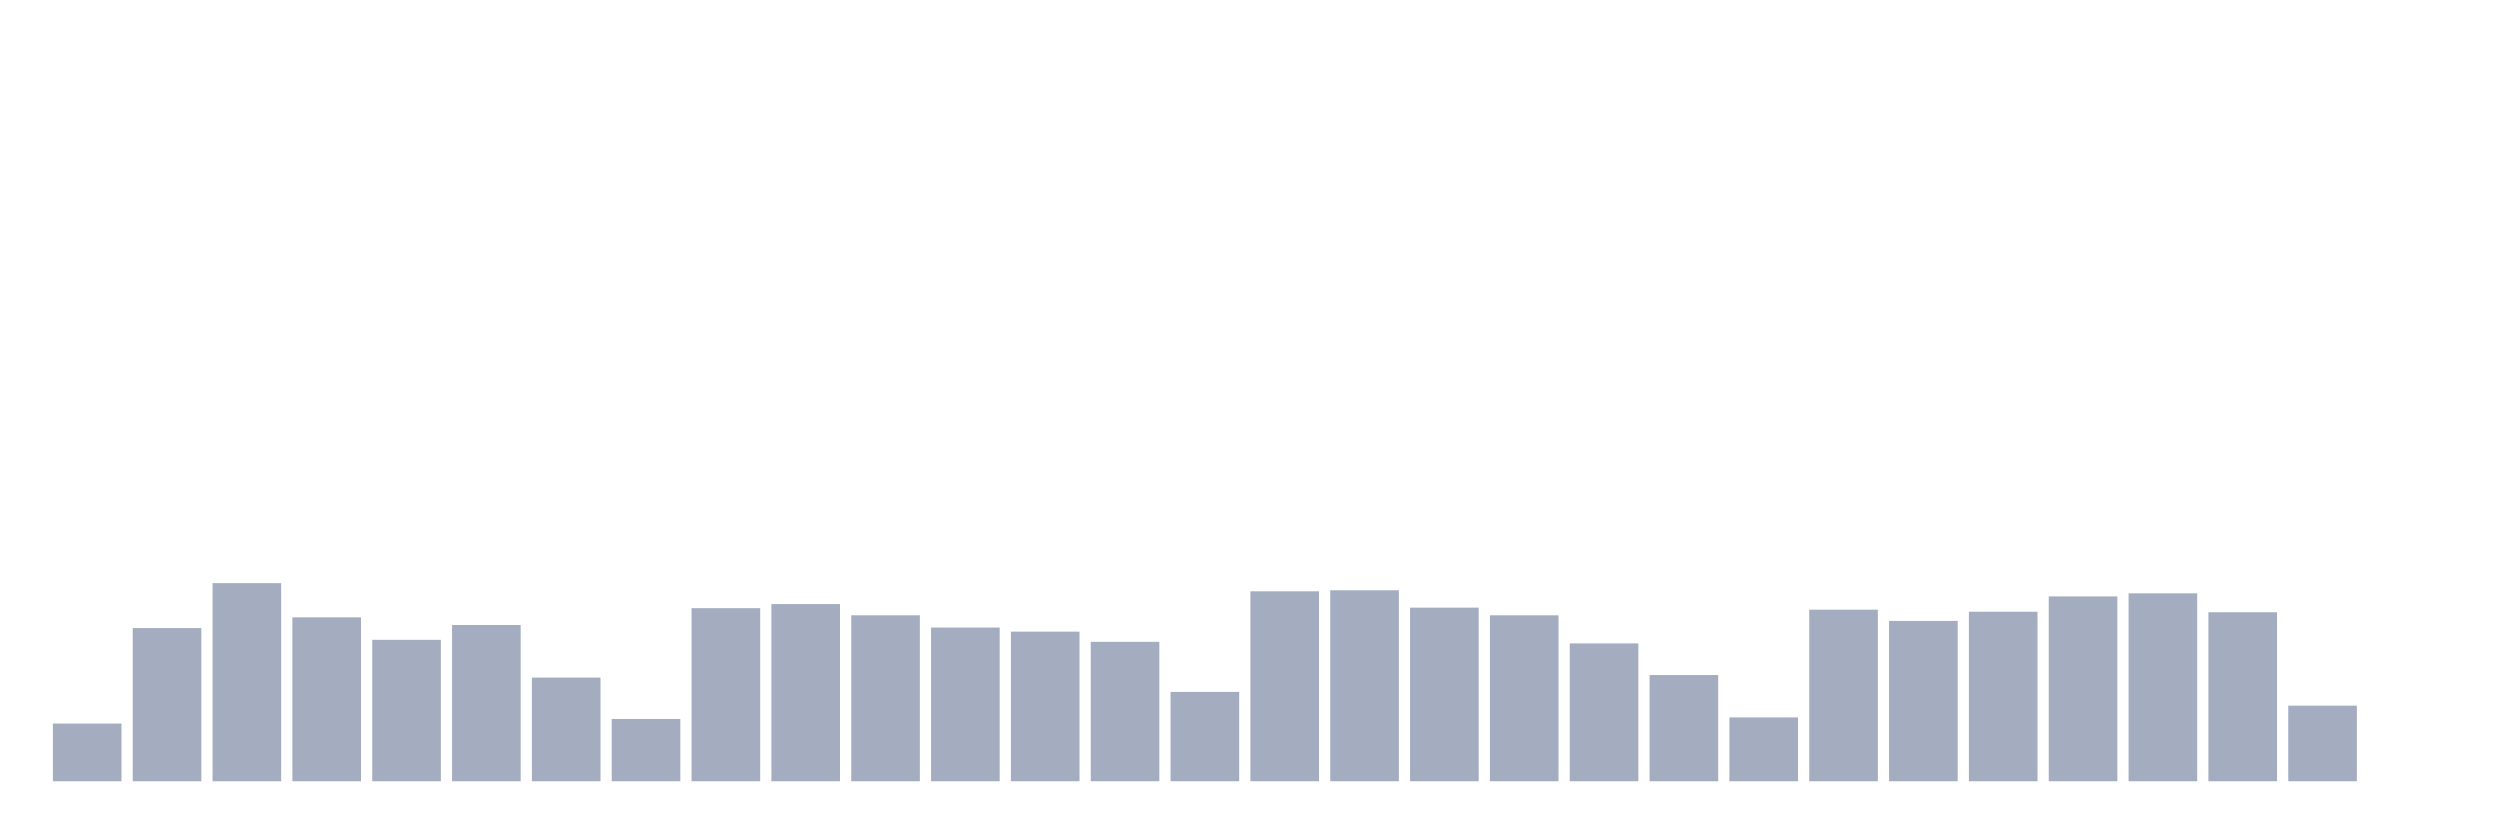 <svg xmlns="http://www.w3.org/2000/svg" viewBox="0 0 480 160"><g transform="translate(10,10)"><rect class="bar" x="0.153" width="13.175" y="128.922" height="11.078" fill="rgb(164,173,192)"></rect><rect class="bar" x="15.482" width="13.175" y="110.588" height="29.412" fill="rgb(164,173,192)"></rect><rect class="bar" x="30.81" width="13.175" y="101.961" height="38.039" fill="rgb(164,173,192)"></rect><rect class="bar" x="46.138" width="13.175" y="108.529" height="31.471" fill="rgb(164,173,192)"></rect><rect class="bar" x="61.466" width="13.175" y="112.843" height="27.157" fill="rgb(164,173,192)"></rect><rect class="bar" x="76.794" width="13.175" y="110" height="30" fill="rgb(164,173,192)"></rect><rect class="bar" x="92.123" width="13.175" y="120.098" height="19.902" fill="rgb(164,173,192)"></rect><rect class="bar" x="107.451" width="13.175" y="128.039" height="11.961" fill="rgb(164,173,192)"></rect><rect class="bar" x="122.779" width="13.175" y="106.765" height="33.235" fill="rgb(164,173,192)"></rect><rect class="bar" x="138.107" width="13.175" y="105.98" height="34.02" fill="rgb(164,173,192)"></rect><rect class="bar" x="153.436" width="13.175" y="108.137" height="31.863" fill="rgb(164,173,192)"></rect><rect class="bar" x="168.764" width="13.175" y="110.49" height="29.51" fill="rgb(164,173,192)"></rect><rect class="bar" x="184.092" width="13.175" y="111.275" height="28.725" fill="rgb(164,173,192)"></rect><rect class="bar" x="199.42" width="13.175" y="113.235" height="26.765" fill="rgb(164,173,192)"></rect><rect class="bar" x="214.748" width="13.175" y="122.843" height="17.157" fill="rgb(164,173,192)"></rect><rect class="bar" x="230.077" width="13.175" y="103.529" height="36.471" fill="rgb(164,173,192)"></rect><rect class="bar" x="245.405" width="13.175" y="103.333" height="36.667" fill="rgb(164,173,192)"></rect><rect class="bar" x="260.733" width="13.175" y="106.667" height="33.333" fill="rgb(164,173,192)"></rect><rect class="bar" x="276.061" width="13.175" y="108.137" height="31.863" fill="rgb(164,173,192)"></rect><rect class="bar" x="291.39" width="13.175" y="113.529" height="26.471" fill="rgb(164,173,192)"></rect><rect class="bar" x="306.718" width="13.175" y="119.608" height="20.392" fill="rgb(164,173,192)"></rect><rect class="bar" x="322.046" width="13.175" y="127.745" height="12.255" fill="rgb(164,173,192)"></rect><rect class="bar" x="337.374" width="13.175" y="107.059" height="32.941" fill="rgb(164,173,192)"></rect><rect class="bar" x="352.702" width="13.175" y="109.216" height="30.784" fill="rgb(164,173,192)"></rect><rect class="bar" x="368.031" width="13.175" y="107.451" height="32.549" fill="rgb(164,173,192)"></rect><rect class="bar" x="383.359" width="13.175" y="104.51" height="35.49" fill="rgb(164,173,192)"></rect><rect class="bar" x="398.687" width="13.175" y="103.922" height="36.078" fill="rgb(164,173,192)"></rect><rect class="bar" x="414.015" width="13.175" y="107.549" height="32.451" fill="rgb(164,173,192)"></rect><rect class="bar" x="429.344" width="13.175" y="125.49" height="14.51" fill="rgb(164,173,192)"></rect><rect class="bar" x="444.672" width="13.175" y="140" height="0" fill="rgb(164,173,192)"></rect></g></svg>